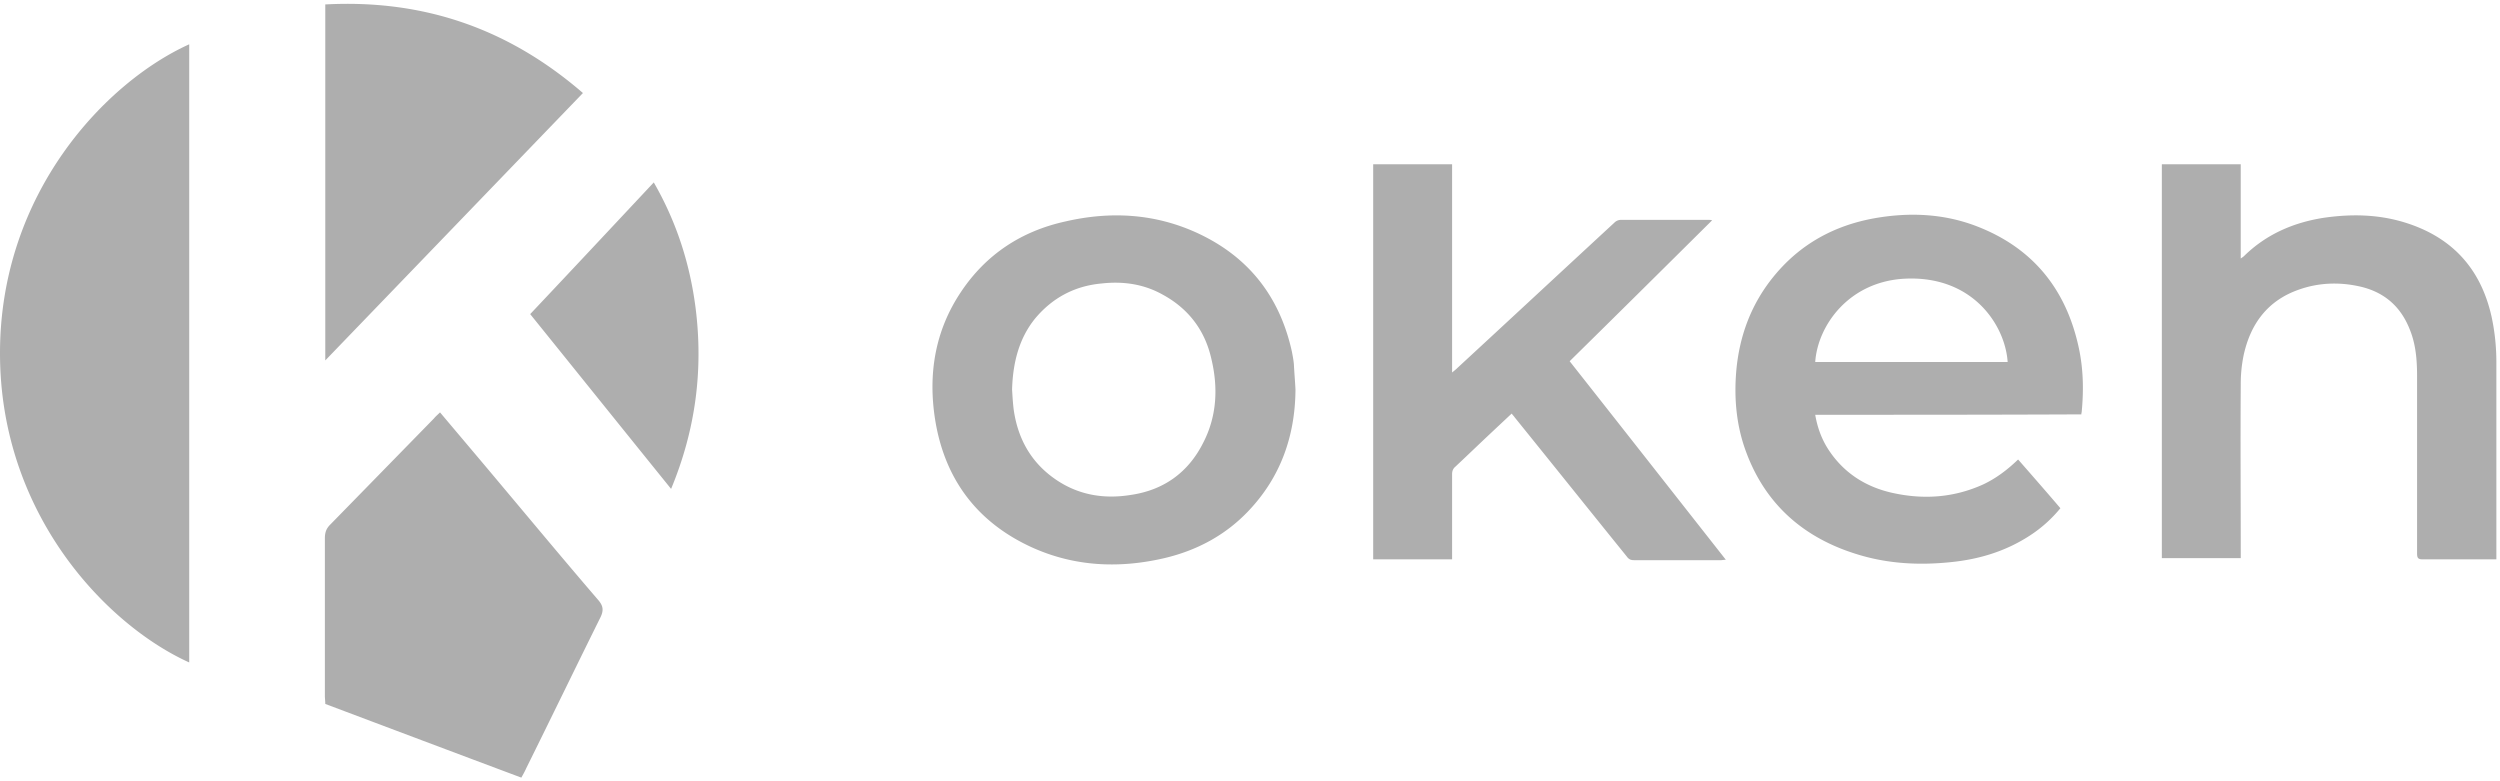 <svg xmlns="http://www.w3.org/2000/svg" width="160" height="50" viewBox="0 0 160 50">
    <g fill="#AEAEAE" fill-rule="nonzero">
        <path d="M12.11 2.835v39.562C6.853 40.026 0 32.938 0 22.603 0 12.32 6.802 5.232 12.11 2.835zM28.161 26.392c1.366 1.623 2.68 3.17 3.994 4.742 2.035 2.423 4.07 4.871 6.132 7.268.309.36.36.644.154 1.083-1.597 3.221-3.169 6.469-4.766 9.69-.078.18-.18.361-.31.593-4.2-1.572-8.373-3.144-12.547-4.716 0-.18-.026-.361-.026-.516V34.46c0-.361.078-.619.335-.877l6.648-6.804c.103-.129.231-.232.386-.386zM20.818.284c6.287-.336 11.723 1.546 16.49 5.67-5.488 5.695-10.95 11.366-16.49 17.113V.284zM42.95 31.289c-3.04-3.763-6.003-7.449-9.018-11.186 2.628-2.783 5.23-5.567 7.91-8.428 1.469 2.552 2.319 5.232 2.68 8.067.49 3.944 0 7.758-1.572 11.547zM87.884 10.515h5.05V23.84c.155-.129.258-.206.36-.31 3.35-3.092 6.674-6.185 10.023-9.277a.6.6 0 0 1 .387-.18h5.668c.052 0 .103 0 .206.025-3.066 3.041-6.08 6.03-9.12 9.02 3.375 4.279 6.672 8.48 9.996 12.707-.129 0-.232.026-.31.026h-5.564c-.206 0-.335-.052-.464-.232-2.396-2.964-4.767-5.928-7.163-8.892-.051-.078-.129-.155-.206-.258-.412.387-.799.747-1.21 1.134-.8.748-1.598 1.52-2.397 2.268-.154.129-.206.284-.206.49v5.438h-5.05V10.515zM138.357 10.515h5.05v6.031c.103-.077.155-.103.207-.154 1.417-1.392 3.143-2.14 5.075-2.449 1.752-.257 3.478-.232 5.179.284 3.04.928 4.895 2.938 5.59 6.03.207.954.31 1.934.31 2.939v12.603h-4.715c-.309 0-.36-.103-.36-.387V24.098c0-1.057-.078-2.088-.49-3.067-.593-1.47-1.675-2.371-3.22-2.706-1.289-.284-2.603-.232-3.84.206-2.01.696-3.117 2.19-3.555 4.227a9.06 9.06 0 0 0-.18 1.855c-.026 3.583 0 7.14 0 10.722v.387h-5.05V10.515zM116.174 26.546c.155.902.464 1.701.979 2.423.979 1.392 2.345 2.217 3.968 2.577 1.984.439 3.916.31 5.797-.54.824-.387 1.546-.929 2.241-1.599.902 1.031 1.804 2.062 2.706 3.119a8.455 8.455 0 0 1-1.958 1.752c-1.546 1.006-3.247 1.521-5.076 1.701-2.01.207-3.994.103-5.926-.49-3.401-1.03-5.874-3.144-7.137-6.52-.644-1.701-.799-3.48-.644-5.258.206-2.268.98-4.304 2.422-6.056 1.675-2.036 3.839-3.222 6.415-3.686 2.19-.387 4.38-.31 6.493.49 3.659 1.392 5.797 4.072 6.596 7.835.283 1.34.31 2.68.18 4.046 0 .052-.025.103-.025.18-5.643.026-11.311.026-17.031.026zm12.316-3.376c-.155-2.345-2.216-5.541-6.57-5.335-3.608.18-5.591 3.016-5.746 5.335h12.316zM82.911 24.948c-.025 2.964-.953 5.593-3.014 7.758-1.469 1.547-3.298 2.526-5.385 3.016-2.886.67-5.72.54-8.425-.67-3.53-1.598-5.617-4.356-6.235-8.17-.464-2.913-.026-5.696 1.649-8.196 1.597-2.397 3.865-3.892 6.673-4.51 2.886-.67 5.745-.516 8.477.747 3.272 1.52 5.256 4.072 6.029 7.577.051.258.103.541.128.799.026.541.078 1.108.103 1.65zm-18.138-.025c.026.438.051.876.103 1.288.258 1.83 1.082 3.35 2.628 4.433 1.469 1.031 3.118 1.315 4.87 1.031 2.112-.309 3.684-1.443 4.637-3.35.876-1.701.954-3.531.516-5.361-.413-1.83-1.469-3.222-3.144-4.124-1.21-.67-2.525-.85-3.89-.696-1.7.155-3.118.902-4.226 2.217-1.056 1.288-1.443 2.86-1.494 4.562z"/>
    </g>
</svg>
